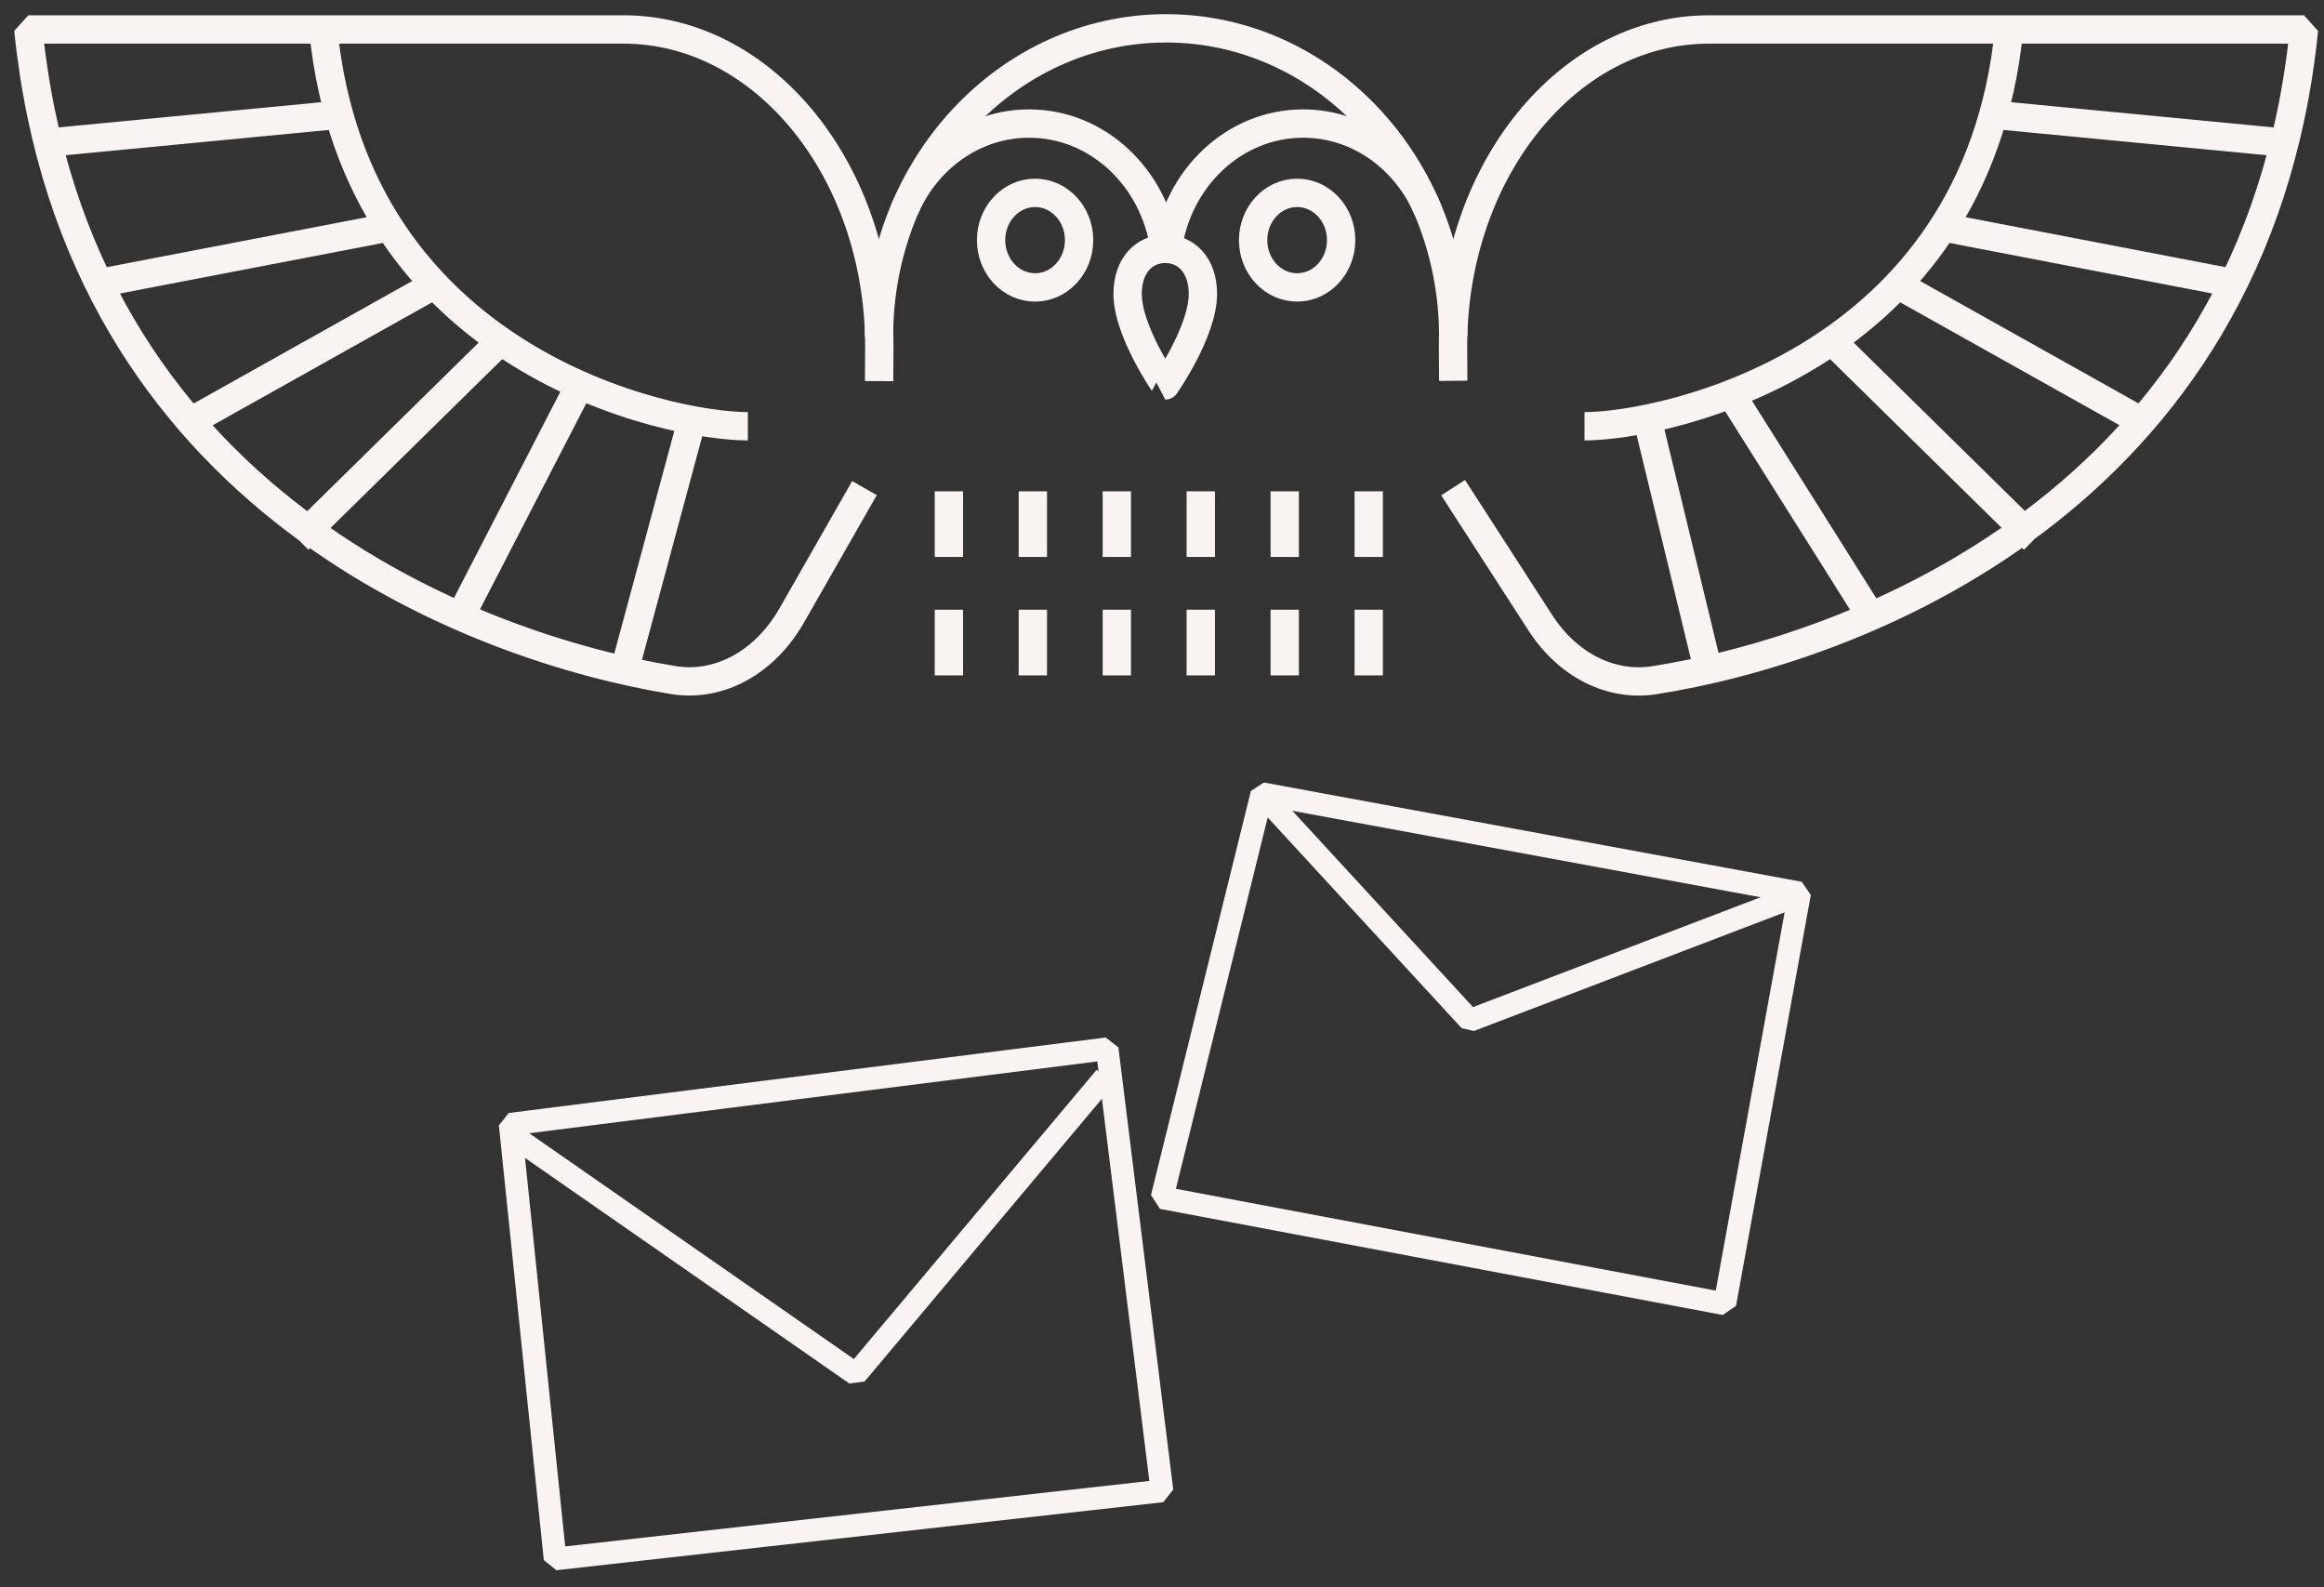 <svg xmlns="http://www.w3.org/2000/svg" width="82" height="56" viewBox="0 0 82 56">
    <rect x="0" y="0" width="82" height="56" fill="#333333" stroke="none"/>
    <g fill="none" fill-rule="evenodd">
        <g stroke="#F9F4F2" stroke-linejoin="bevel">
            <path d="M30.014 10.881C30.014 4.871 34.55 0 40.144 0c5.596 0 10.132 4.872 10.132 10.881" transform="translate(1 1)"/>
            <path d="M40.2 7.768c.351-2.496 2.357-4.409 4.779-4.409 1.965 0 3.656 1.26 4.412 3.068M50.276 12.434l-.008-1.208C50.268 5.047 54.31.04 59.298.04h20.996c-1.7 16.775-16.068 21.888-22.919 22.957-1.535.24-3.058-.528-4.025-2.025l-3.078-4.767M79.661 4.039L69.236 3.039M67.665 7.039L78.066 9.039M65.95 9.039L74.874 14.039M63.643 11.039L70.763 18.039M60.163 13.039L65.2 21.039M57.186 14.039L59.366 23.039M69.888.039c-1.16 11.748-12.223 14-14.98 14M30.018 12.446l.008-1.208c0-6.186-4.043-11.199-9.03-11.199H0c1.687 16.66 15.843 21.828 22.755 22.954 1.626.265 3.235-.624 4.183-2.284l2.564-4.489M.633 4.039L11.057 3.039M12.629 7.039L2.228 9.039M14.344 9.039L5.42 14.039M16.651 11.039L9.53 18.039M19.5 12.5L15.094 21.039M23.5 13.5L20.928 23.039M25.387 14.039c-2.758 0-13.82-2.252-14.981-14" transform="translate(1 1)"/>
            <path d="M46.321 7.472c0 .921-.695 1.668-1.553 1.668s-1.553-.747-1.553-1.668c0-.921.695-1.668 1.553-1.668s1.553.747 1.553 1.668zM40.092 7.783c-.345-2.503-2.354-4.424-4.781-4.424-1.966 0-3.656 1.26-4.412 3.068" transform="translate(1 1)"/>
            <path d="M33.969 7.472c0 .921.695 1.668 1.553 1.668.857 0 1.553-.747 1.553-1.668 0-.921-.696-1.668-1.553-1.668-.858 0-1.553.747-1.553 1.668zM41.443 9.37c0 1.33-1.328 3.227-1.328 3.227S38.787 10.7 38.787 9.37c0-1.019.595-1.59 1.328-1.59.734 0 1.328.571 1.328 1.59zM47.294 20.511L47.294 22.827M32.481 16.333L32.481 18.65M35.443 16.333L35.443 18.65M38.406 16.333L38.406 18.65M41.368 16.333L41.368 18.65M44.331 16.333L44.331 18.65M47.294 16.333L47.294 18.65M32.481 20.511L32.481 22.827M35.443 20.511L35.443 22.827M38.406 20.511L38.406 22.827M41.368 20.511L41.368 22.827M44.331 20.511L44.331 22.827" transform="translate(1 1)"/>
        </g>
        <path d="M66 23.5c0 .276.224.5.5.5s.5-.224.5-.5-.224-.5-.5-.5-.5.224-.5.5M71 31L71.354 31.646 72 32 71.354 32.354 71 33 70.646 32.354 70 32 70.646 31.646zM63 53L63.354 53.646 64 54 63.354 54.354 63 55 62.646 54.354 62 54 62.646 53.646zM40 28L40.354 28.646 41 29 40.354 29.354 40 30 39.646 29.354 39 29 39.646 28.646zM19.646 45.646L19 46 19.646 46.353 20 47 20.353 46.353 21 46 20.353 45.646 20 45zM15 24.5c0 .276-.224.5-.5.5s-.5-.224-.5-.5.224-.5.5-.5.5.224.5.5M5 34L4.646 34.646 4 35 4.646 35.354 5 36 5.354 35.354 6 35 5.354 34.646z" transform="translate(1 1)"/>
        <g stroke="#F9F4F2" stroke-linejoin="bevel" stroke-width=".8">
            <path d="M19.475 0L0.5 3.503 3.14 18 23 14.256z" transform="translate(1 1) matrix(-1 0 0 1 63 27)"/>
            <path d="M19.5 0L12.137 8 .5 3.556M46 11.663L44.414 27 23 24.6 24.936 9z" transform="translate(1 1) matrix(-1 0 0 1 63 27)"/>
            <path d="M25 10L33.801 20.483 46 12" transform="translate(1 1) matrix(-1 0 0 1 63 27)"/>
        </g>
    </g>
</svg>
